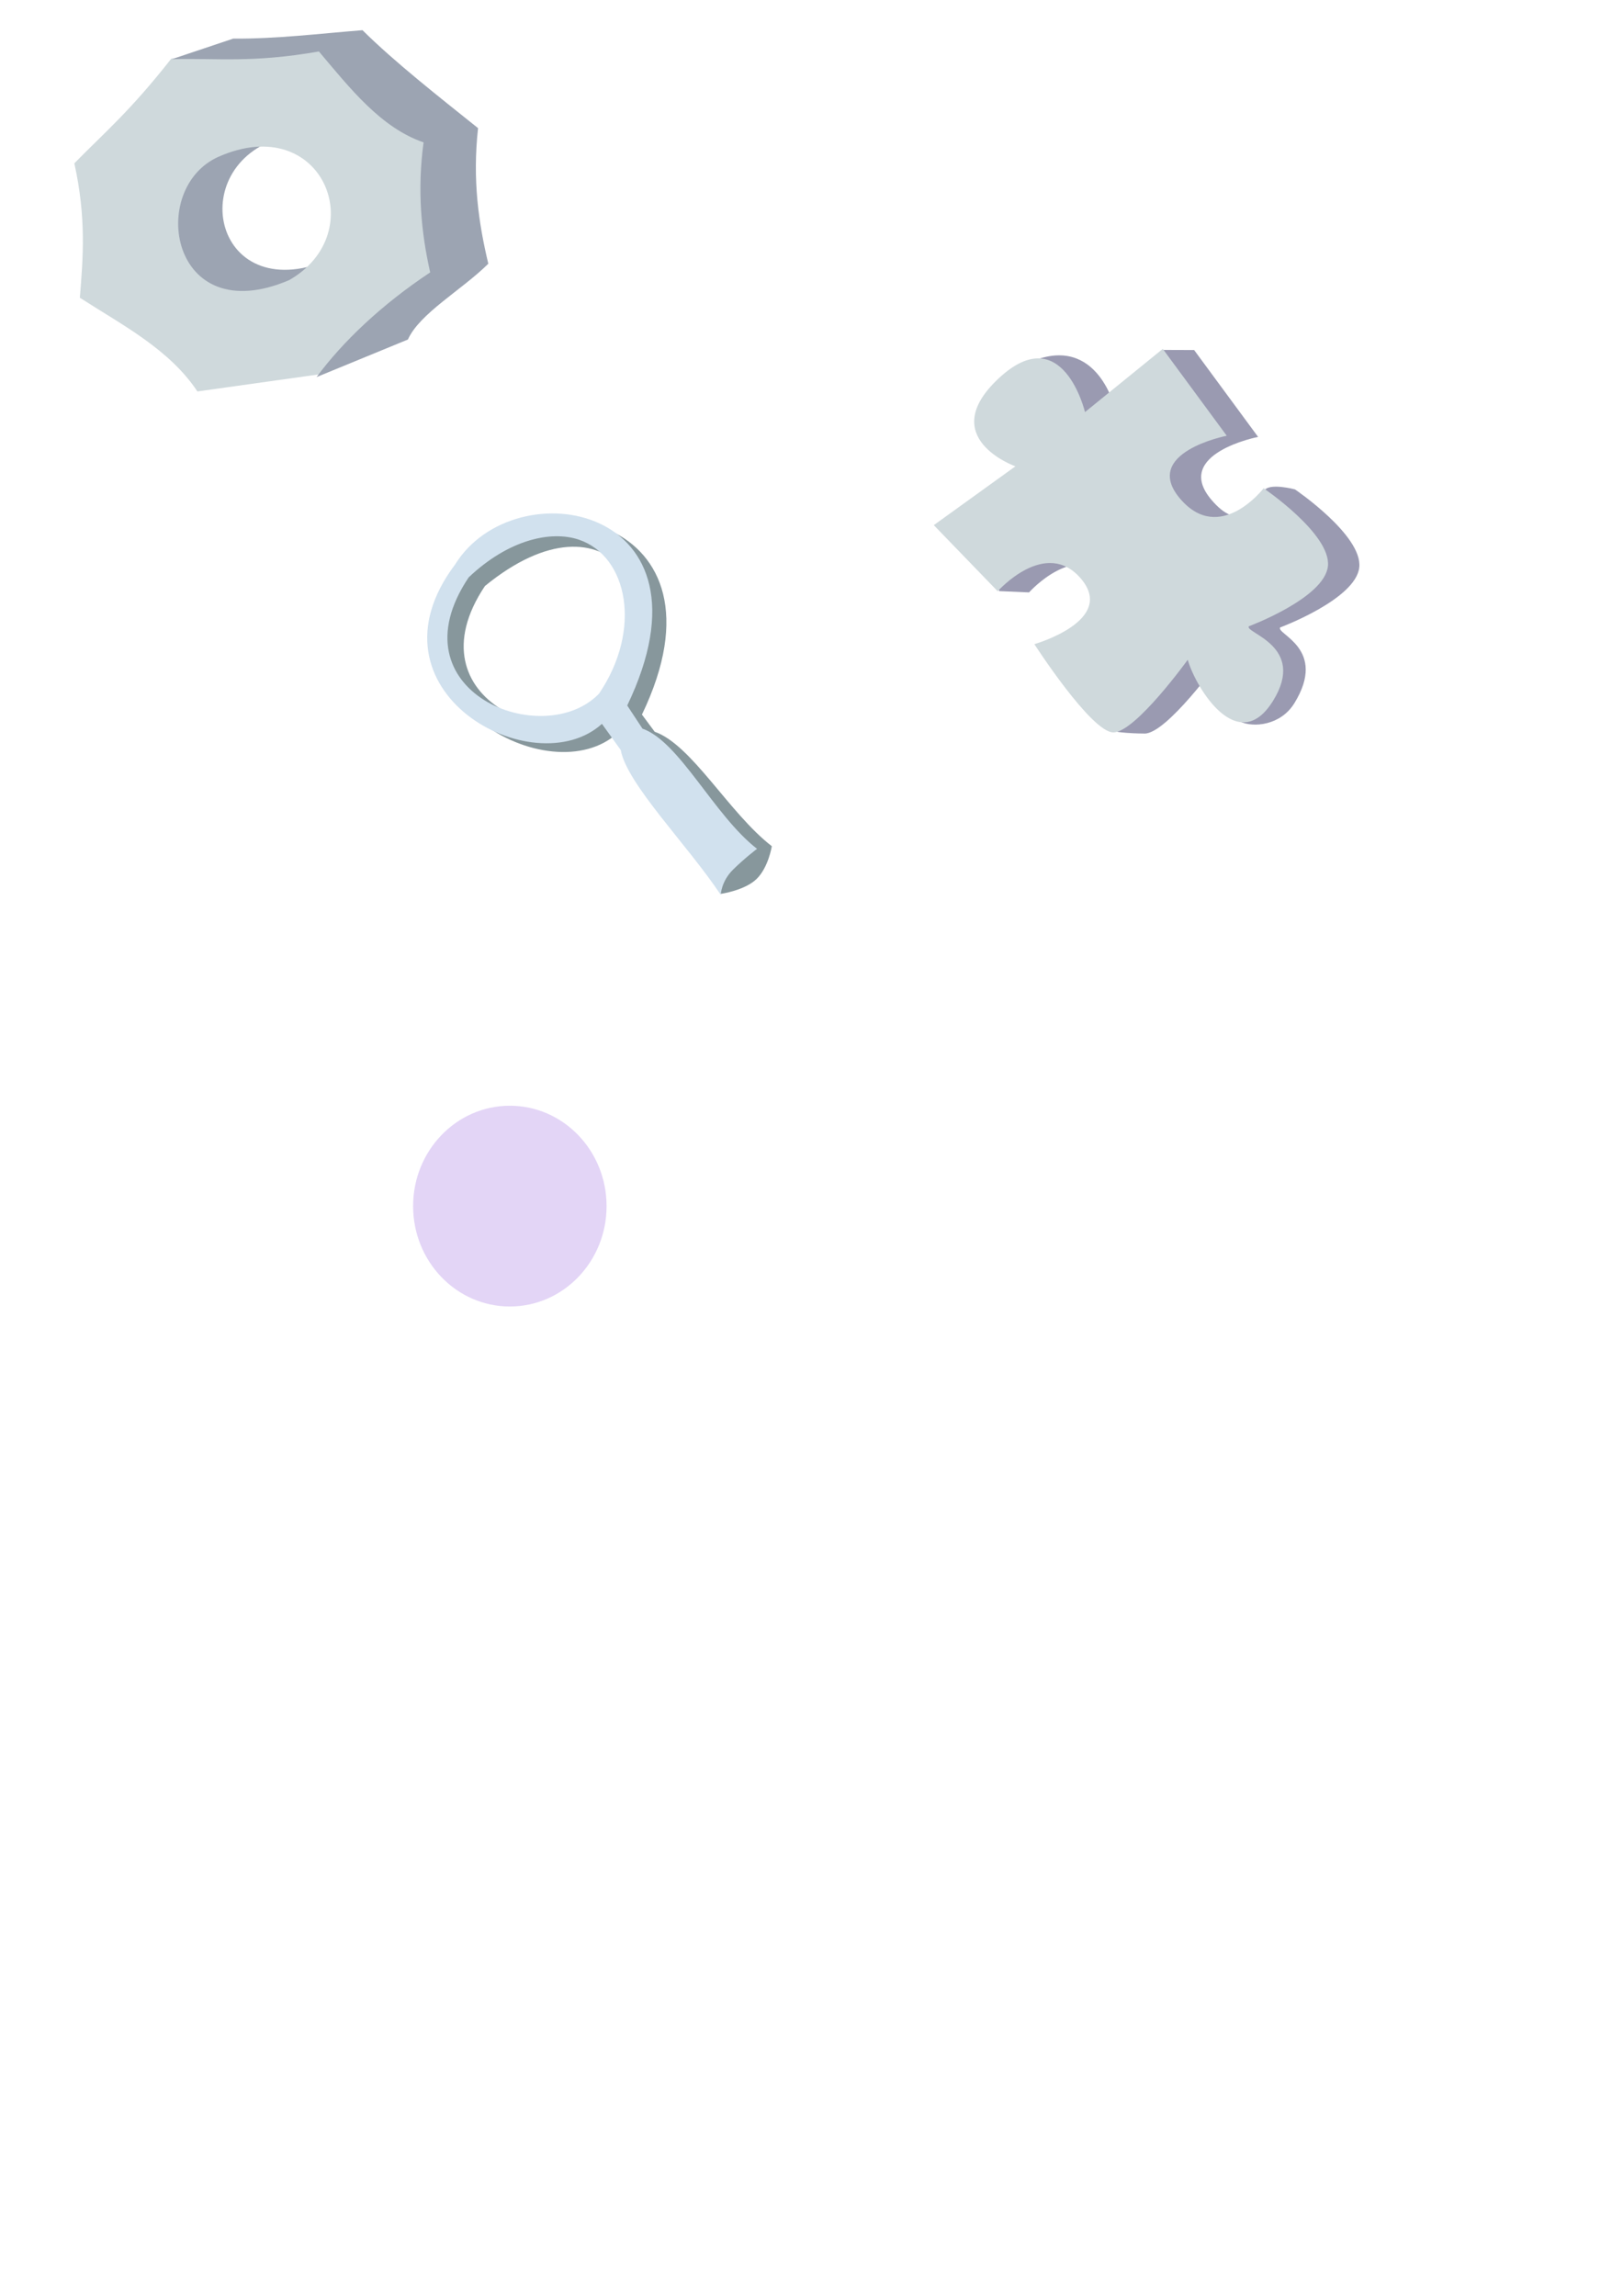 <?xml version="1.0" encoding="UTF-8" standalone="no"?>
<!-- Created with Inkscape (http://www.inkscape.org/) -->

<svg
   xmlns:dc="http://purl.org/dc/elements/1.1/"
   xmlns:cc="http://creativecommons.org/ns#"
   xmlns:rdf="http://www.w3.org/1999/02/22-rdf-syntax-ns#"
   xmlns:svg="http://www.w3.org/2000/svg"
   xmlns="http://www.w3.org/2000/svg"
   xmlns:sodipodi="http://sodipodi.sourceforge.net/DTD/sodipodi-0.dtd"
   xmlns:inkscape="http://www.inkscape.org/namespaces/inkscape"
   width="210mm"
   height="297mm"
   viewBox="0 0 744.094 1052.362"
   id="svg4204"
   version="1.1"
   inkscape:version="0.91 r13725"
   sodipodi:docname="icon_wip.svg">
  <defs
     id="defs4206" />
  <sodipodi:namedview
     id="base"
     pagecolor="#ffffff"
     bordercolor="#666666"
     borderopacity="1.0"
     inkscape:pageopacity="0.0"
     inkscape:pageshadow="2"
     inkscape:zoom="1.4995012"
     inkscape:cx="283.76208"
     inkscape:cy="795.56171"
     inkscape:document-units="px"
     inkscape:current-layer="layer1"
     showgrid="false"
     inkscape:window-width="1920"
     inkscape:window-height="1017"
     inkscape:window-x="1436"
     inkscape:window-y="-4"
     inkscape:window-maximized="1" />
  <g
     inkscape:groupmode="layer"
     id="layer2"
     inkscape:label="bg">
    <path
       inkscape:connector-curvature="0"
       id="path4776-8"
       d="m 129.286,62.957 -42.369,5.063 -14.798,38.259 c 0,0 -13.769,38.746 38.077,36.062 l 42.594,-24.071 C 98.238,142.929 83.33,75.947 129.286,62.957 Z"
       style="fill:#9ca4b2;fill-opacity:1;fill-rule:evenodd;stroke:none;stroke-width:1px;stroke-linecap:butt;stroke-linejoin:miter;stroke-opacity:1"
       sodipodi:nodetypes="cccccc" />
    <ellipse
       style="color:#000000;clip-rule:nonzero;display:inline;overflow:visible;visibility:visible;opacity:1;isolation:auto;mix-blend-mode:normal;color-interpolation:sRGB;color-interpolation-filters:linearRGB;solid-color:#000000;solid-opacity:1;fill:#d1baef;fill-opacity:0.617;fill-rule:evenodd;stroke:none;stroke-width:3.1;stroke-linecap:butt;stroke-linejoin:miter;stroke-miterlimit:4;stroke-dasharray:none;stroke-dashoffset:0;stroke-opacity:1;color-rendering:auto;image-rendering:auto;shape-rendering:auto;text-rendering:auto;enable-background:accumulate"
       id="path4835"
       cx="233.744"
       cy="552.863"
       rx="44.348"
       ry="46.015" />
  </g>
  <g
     inkscape:label="Layer 1"
     inkscape:groupmode="layer"
     id="layer1">
    <g
       id="g5432">
      <path
         sodipodi:nodetypes="cccssccccscsscssczcsscc"
         inkscape:connector-curvature="0"
         id="path4765-1"
         d="m 547.471,160.453 -14.52,-0.051 -21.14,29.021 c 0.001,-4.7e-4 -6.99,-34.588 -36.081,-24.787 -3.824,1.288 1.46,4.719 -3.416,9.259 -29.294,27.274 7.58,40.396 7.58,40.396 l -37.405,26.957 15.66,29.705 13.634,0.6 c 0,0 22.095,-24.865 38.257,-5.672 16.162,19.193 -21.452,29.916 -21.452,29.916 0,0 7.613,29.174 19.501,38.468 2.342,1.831 15.049,1.984 16.712,1.984 10.102,0 34.104,-33.289 34.104,-33.289 2.318,7.997 -0.013,23.213 9.529,27.768 6.19,2.955 18.717,1.817 25.014,-8.43 15.375,-25.019 -8.559,-31.648 -6.534,-34.685 0,0 34.776,-12.933 36.273,-27.595 1.497,-14.662 -29.478,-35.677 -29.478,-35.677 0,0 -11.987,-3.25 -14.187,0.674 -5.081,9.063 -11.689,18.592 -24.041,4.183 -18.183,-21.213 21.315,-28.927 21.315,-28.927 z"
         style="fill:#9a9ab1;fill-opacity:1;fill-rule:evenodd;stroke:none;stroke-width:1px;stroke-linecap:butt;stroke-linejoin:miter;stroke-opacity:1" />
      <path
         sodipodi:nodetypes="ccscccscscsczcscc"
         inkscape:connector-curvature="0"
         id="path4765"
         d="m 533.099,159.925 -35.66,28.97 c 0,0 -10.203,-42.803 -39.497,-15.529 -29.294,27.274 7.58,40.396 7.58,40.396 l -37.405,26.957 29.294,30.305 c 0,0 22.095,-24.865 38.257,-5.672 16.162,19.193 -21.452,29.916 -21.452,29.916 0,0 26.112,40.453 36.213,40.453 10.102,0 34.104,-33.289 34.104,-33.289 3.821,13.185 23.209,44.714 39.212,18.671 15.375,-25.019 -13.227,-30.981 -11.203,-34.018 0,0 34.776,-12.933 36.273,-27.595 1.497,-14.662 -29.478,-35.677 -29.478,-35.677 0,0 -20.045,26.07 -38.227,4.856 -18.183,-21.213 21.315,-28.927 21.315,-28.927 z"
         style="fill:#cfd9dc;fill-opacity:1;fill-rule:evenodd;stroke:none;stroke-width:1px;stroke-linecap:butt;stroke-linejoin:miter;stroke-opacity:1" />
    </g>
    <g
       id="g4778"
       transform="translate(-59.353,-239.079)">
      <g
         id="g4771">
        <path
           sodipodi:nodetypes="cscccccccccc"
           inkscape:connector-curvature="0"
           d="m 191.929,367.479 c -54.687,23.352 -65.04,-42.164 -32.325,-56.569 47.712,-21.008 70.219,34.915 32.325,56.569 z m 14.383,43.113 50.772,-45.638 -3.03,-61.114 -46.467,-42.931 -69.701,5.051 c -18.827,24.017 -30.533,33.791 -44.447,47.982 5.546,25.194 3.983,43.355 2.525,61.619 19.651,12.633 40.991,23.578 53.901,42.951 z"
           style="fill:#cfd9dc;fill-opacity:1;fill-rule:evenodd;stroke:none;stroke-width:1px;stroke-linecap:butt;stroke-linejoin:miter;stroke-opacity:1"
           id="path4769" />
      </g>
      <path
         inkscape:connector-curvature="0"
         id="path4776"
         d="m 204.478,411.93 41.887,-17.221 c 5.409,-12.025 24.737,-22.717 36.861,-34.742 -4.426,-18.571 -7.331,-38.283 -4.698,-62.149 -18.128,-14.521 -38.345,-30.377 -52.979,-44.898 -19.992,1.581 -39.317,4.005 -59.31,3.869 l -28.1,9.422 c 21.252,-0.567 36.576,1.831 67.428,-3.536 14.409,17.06 28.409,34.938 47.982,41.669 -2.953,21.848 -1.109,41.297 3.03,59.599 -22.181,14.712 -39.959,31.602 -52.101,47.987 z"
         style="fill:#9ca4b2;fill-opacity:1;fill-rule:evenodd;stroke:none;stroke-width:1px;stroke-linecap:butt;stroke-linejoin:miter;stroke-opacity:1"
         sodipodi:nodetypes="ccccccccccc" />
    </g>
    <g
       id="g5498"
       transform="matrix(1.063,-0.298,0.298,1.063,-296.815,-71.032)">
      <path
         sodipodi:nodetypes="ccccccccccsc"
         inkscape:connector-curvature="0"
         d="m 408.81,484.296 c 38.364,-32.405 22.448,-87.994 -39.055,-61.128 -43.528,37.176 10.327,77.883 39.055,61.128 z m 46.487,75.066 c -13.451,-18.114 -20.649,-49.579 -34.008,-58.891 l -3.171,-8.298 c 61.014,-69.399 -20.607,-109.576 -55.338,-77.688 -50.616,39.398 9.476,99.961 43.834,82.189 l 4.585,12.573 c -1.349,14.339 10.83,39.894 18.423,63.452 0,0 10.003,1.334 16.005,-2.001 6.002,-3.334 9.67,-11.337 9.67,-11.337 z"
         style="fill:#87979c;fill-opacity:1;fill-rule:evenodd;stroke:none;stroke-width:1px;stroke-linecap:butt;stroke-linejoin:miter;stroke-opacity:1"
         id="path4819-3" />
      <g
         transform="translate(21.287,26.23)"
         style="fill:#d1e1ef;fill-opacity:1;stroke:none"
         id="g4821">
        <path
           sodipodi:nodetypes="cscccccccccsc"
           inkscape:connector-curvature="0"
           d="m 381.988,452.789 c 24.541,-20.729 26.979,-51.725 9.193,-63.865 -10.018,-6.838 -28.047,-7.922 -48.248,2.737 -43.528,37.176 10.327,77.883 39.055,61.128 z m 45.821,79.734 c -13.451,-18.114 -18.981,-51.58 -32.34,-60.892 l -3.505,-10.965 c 61.014,-69.399 -18.273,-107.575 -53.004,-75.687 -52.334,39.97 6.584,97.258 40.833,80.188 l 4.585,12.573 c -1.349,14.339 16.165,45.563 23.758,69.121 0,0 1.667,-5.335 7.669,-8.67 6.002,-3.334 12.004,-5.669 12.004,-5.669 z"
           style="fill:#d1e1ee;fill-opacity:1;fill-rule:evenodd;stroke:none;stroke-width:1px;stroke-linecap:butt;stroke-linejoin:miter;stroke-opacity:1"
           id="path4819" />
      </g>
    </g>
  </g>
</svg>
